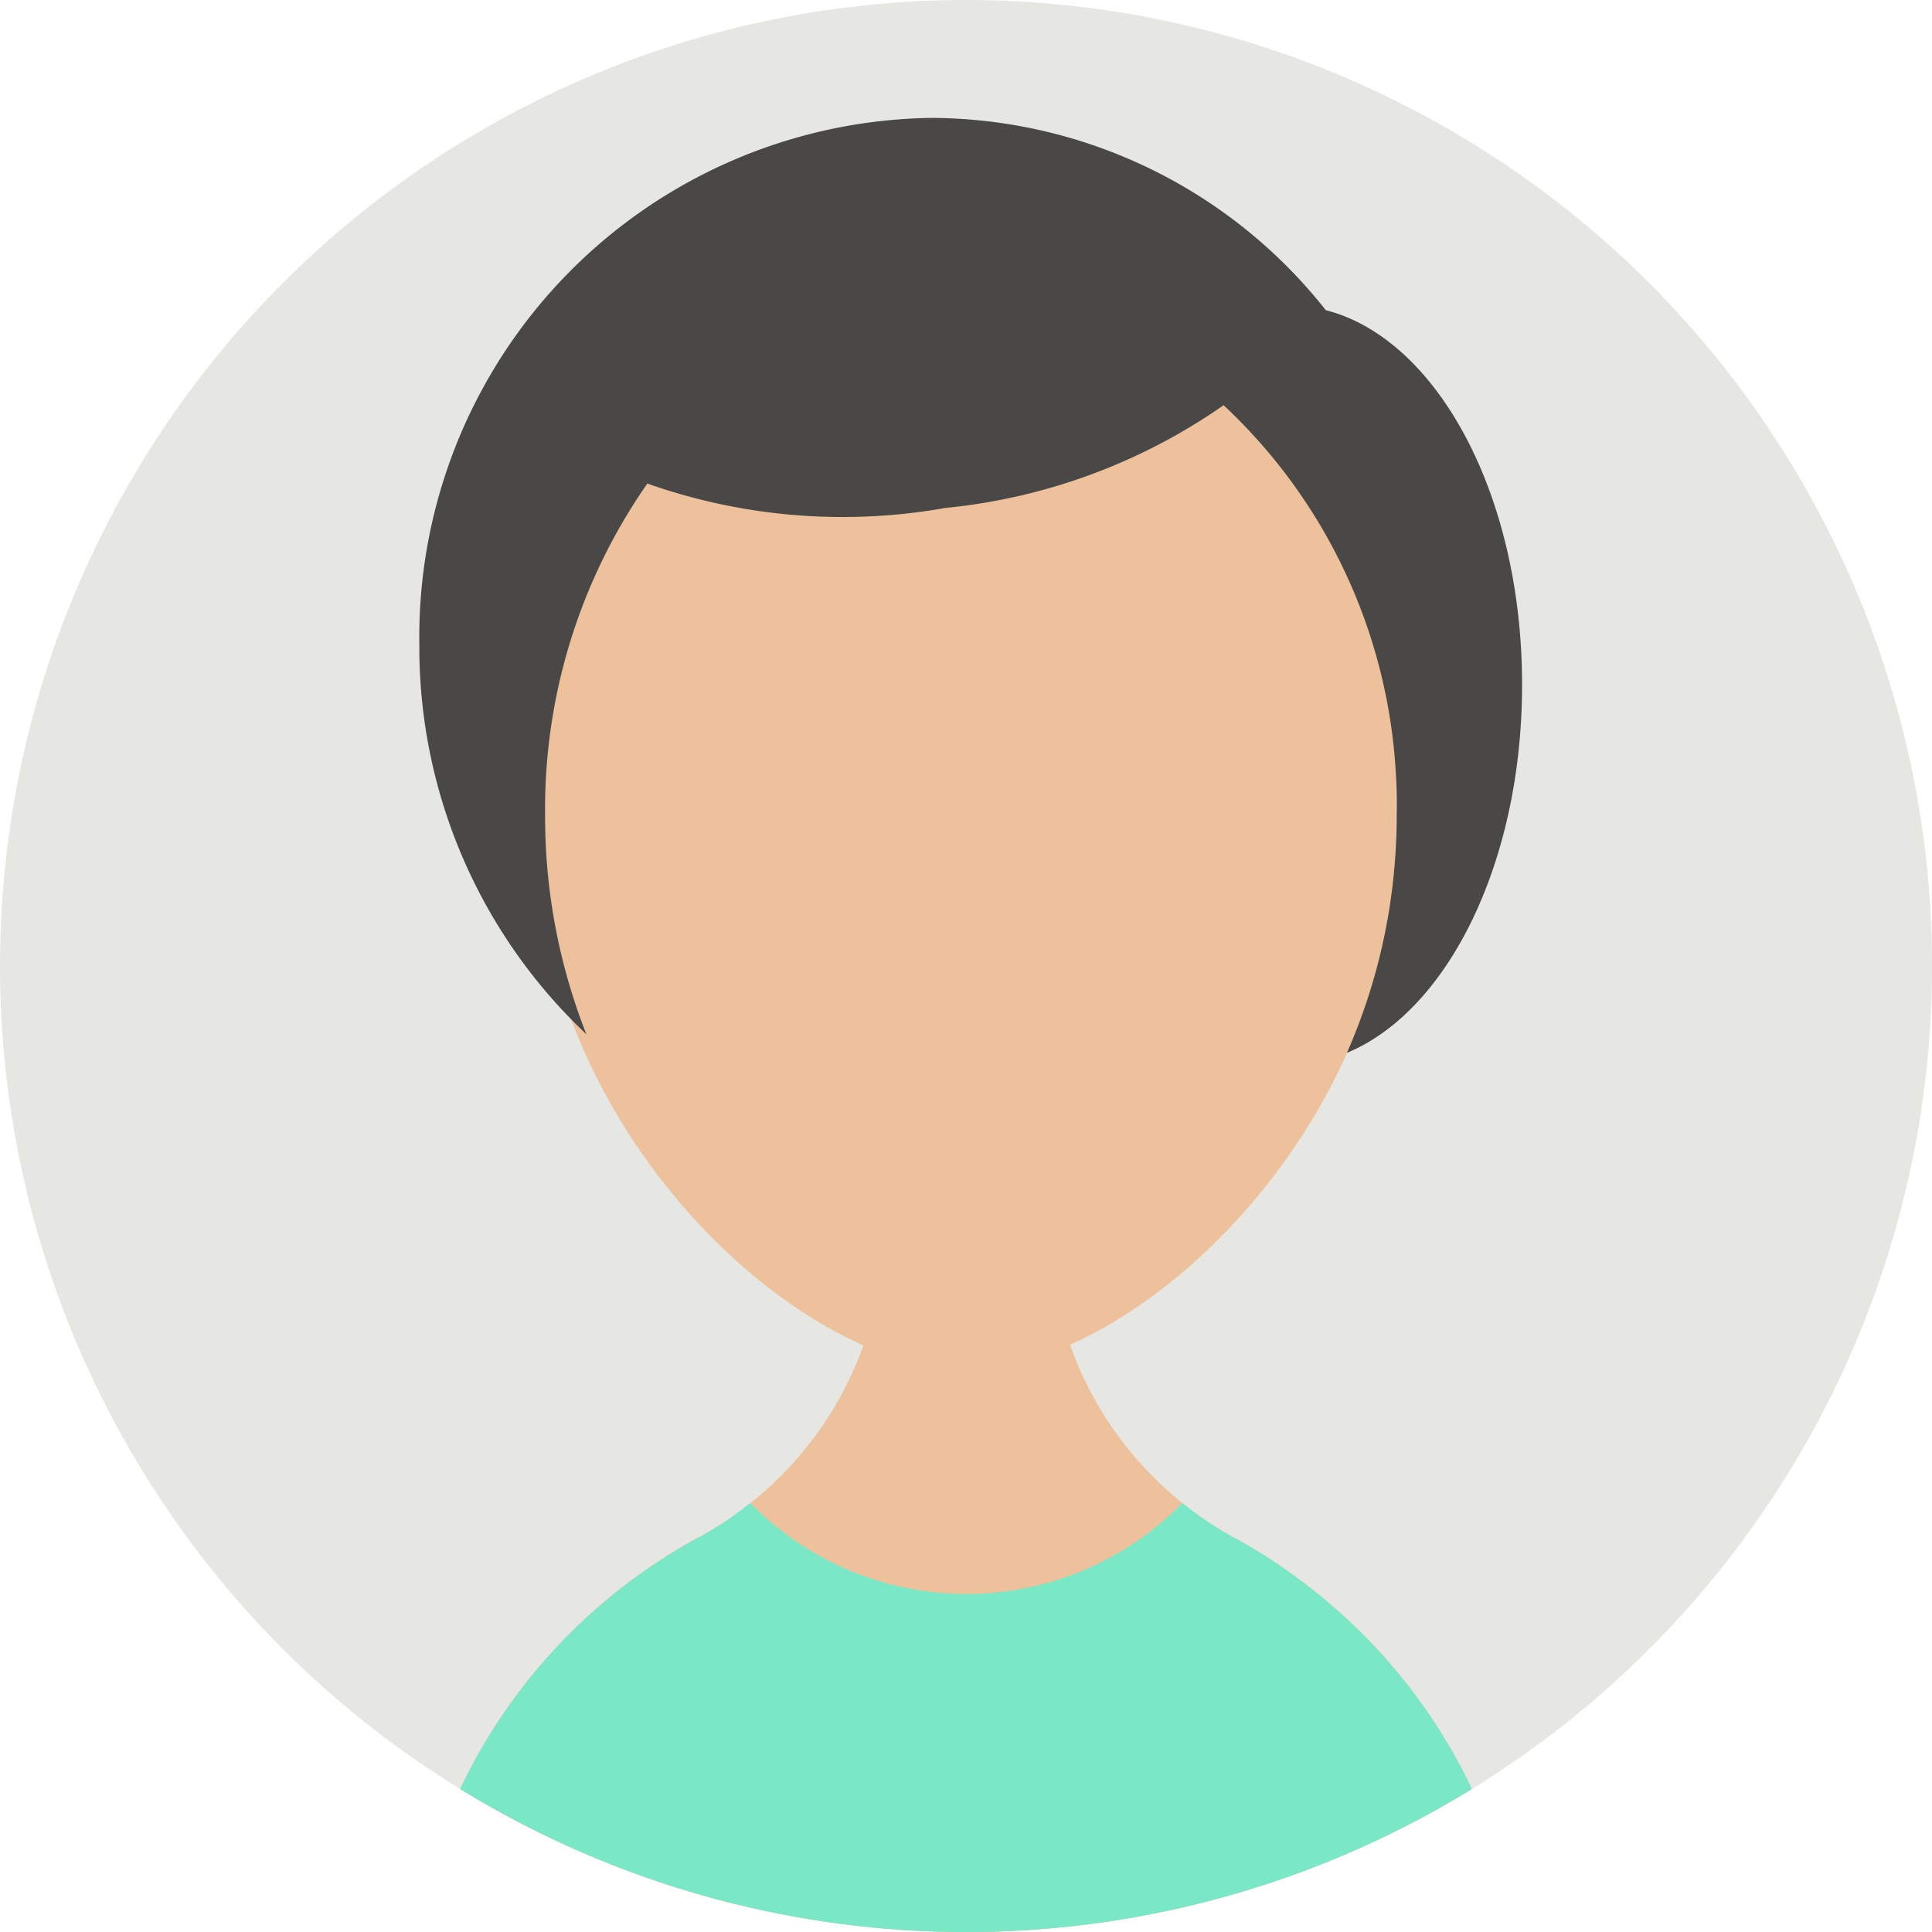 <svg xmlns="http://www.w3.org/2000/svg" xmlns:xlink="http://www.w3.org/1999/xlink" width="38.867" height="38.867" viewBox="0 0 38.867 38.867"><defs><style>.a{fill:#e6e7e2;}.b{clip-path:url(#a);}.c{fill:#ecc19c;}.d{fill:#7ae7c7;}.e{fill:#494846;}</style><clipPath id="a"><circle cx="19.434" cy="19.434" r="19.434"/></clipPath></defs><g transform="translate(55 68.999)"><g transform="translate(-55 -68.999)"><circle class="a" cx="19.434" cy="19.434" r="19.434" transform="translate(0 0)"/><g class="b" transform="translate(0 0)"><path class="c" d="M57.546,126.517h0a10.921,10.921,0,0,0-1.328-.859.126.126,0,0,0-.039-.02,7.127,7.127,0,0,1-3.689-6.247l-3.33-.016a7.127,7.127,0,0,1-3.72,6.262.012.012,0,0,0-.008,0,11.611,11.611,0,0,0-1.344.859,11.242,11.242,0,0,0-4.544,9.041H62.07A11.237,11.237,0,0,0,57.546,126.517Z" transform="translate(-31.371 -94.716)"/></g><g class="b" transform="translate(0 0)"><path class="d" d="M62.07,156.94H39.538a11.242,11.242,0,0,1,4.544-9.041,11.624,11.624,0,0,1,1.344-.859.013.013,0,0,1,.008,0,6.994,6.994,0,0,0,1.029-.69,6.076,6.076,0,0,0,8.694,0,6.578,6.578,0,0,0,1.017.686.124.124,0,0,1,.039.02,10.921,10.921,0,0,1,1.328.859h0A11.239,11.239,0,0,1,62.07,156.94Z" transform="translate(-31.37 -116.114)"/></g><g class="b" transform="translate(0 0)"><path class="c" d="M52.217,38.091V46.94c0,5.986,5.255,10.838,8.647,10.838s8.647-4.852,8.647-10.838V38.091Z" transform="translate(-41.43 -30.222)"/></g><g class="b" transform="translate(0 0)"><path class="e" d="M59.076,15.349a10.155,10.155,0,0,0-7.946-3.868,10.446,10.446,0,0,0-10.29,10.6A10.7,10.7,0,0,0,44.2,29.915a11.937,11.937,0,0,1-.83-4.417,11.439,11.439,0,0,1,2.057-6.661,11.8,11.8,0,0,0,5.993.491,11.792,11.792,0,0,0,5.6-2.067A10.976,10.976,0,0,1,60.5,25.5,11.775,11.775,0,0,1,59.5,30.29c2.031-.841,3.524-3.837,3.524-7.4C63.028,19.071,61.316,15.924,59.076,15.349Z" transform="translate(-32.404 -9.109)"/></g></g></g></svg>